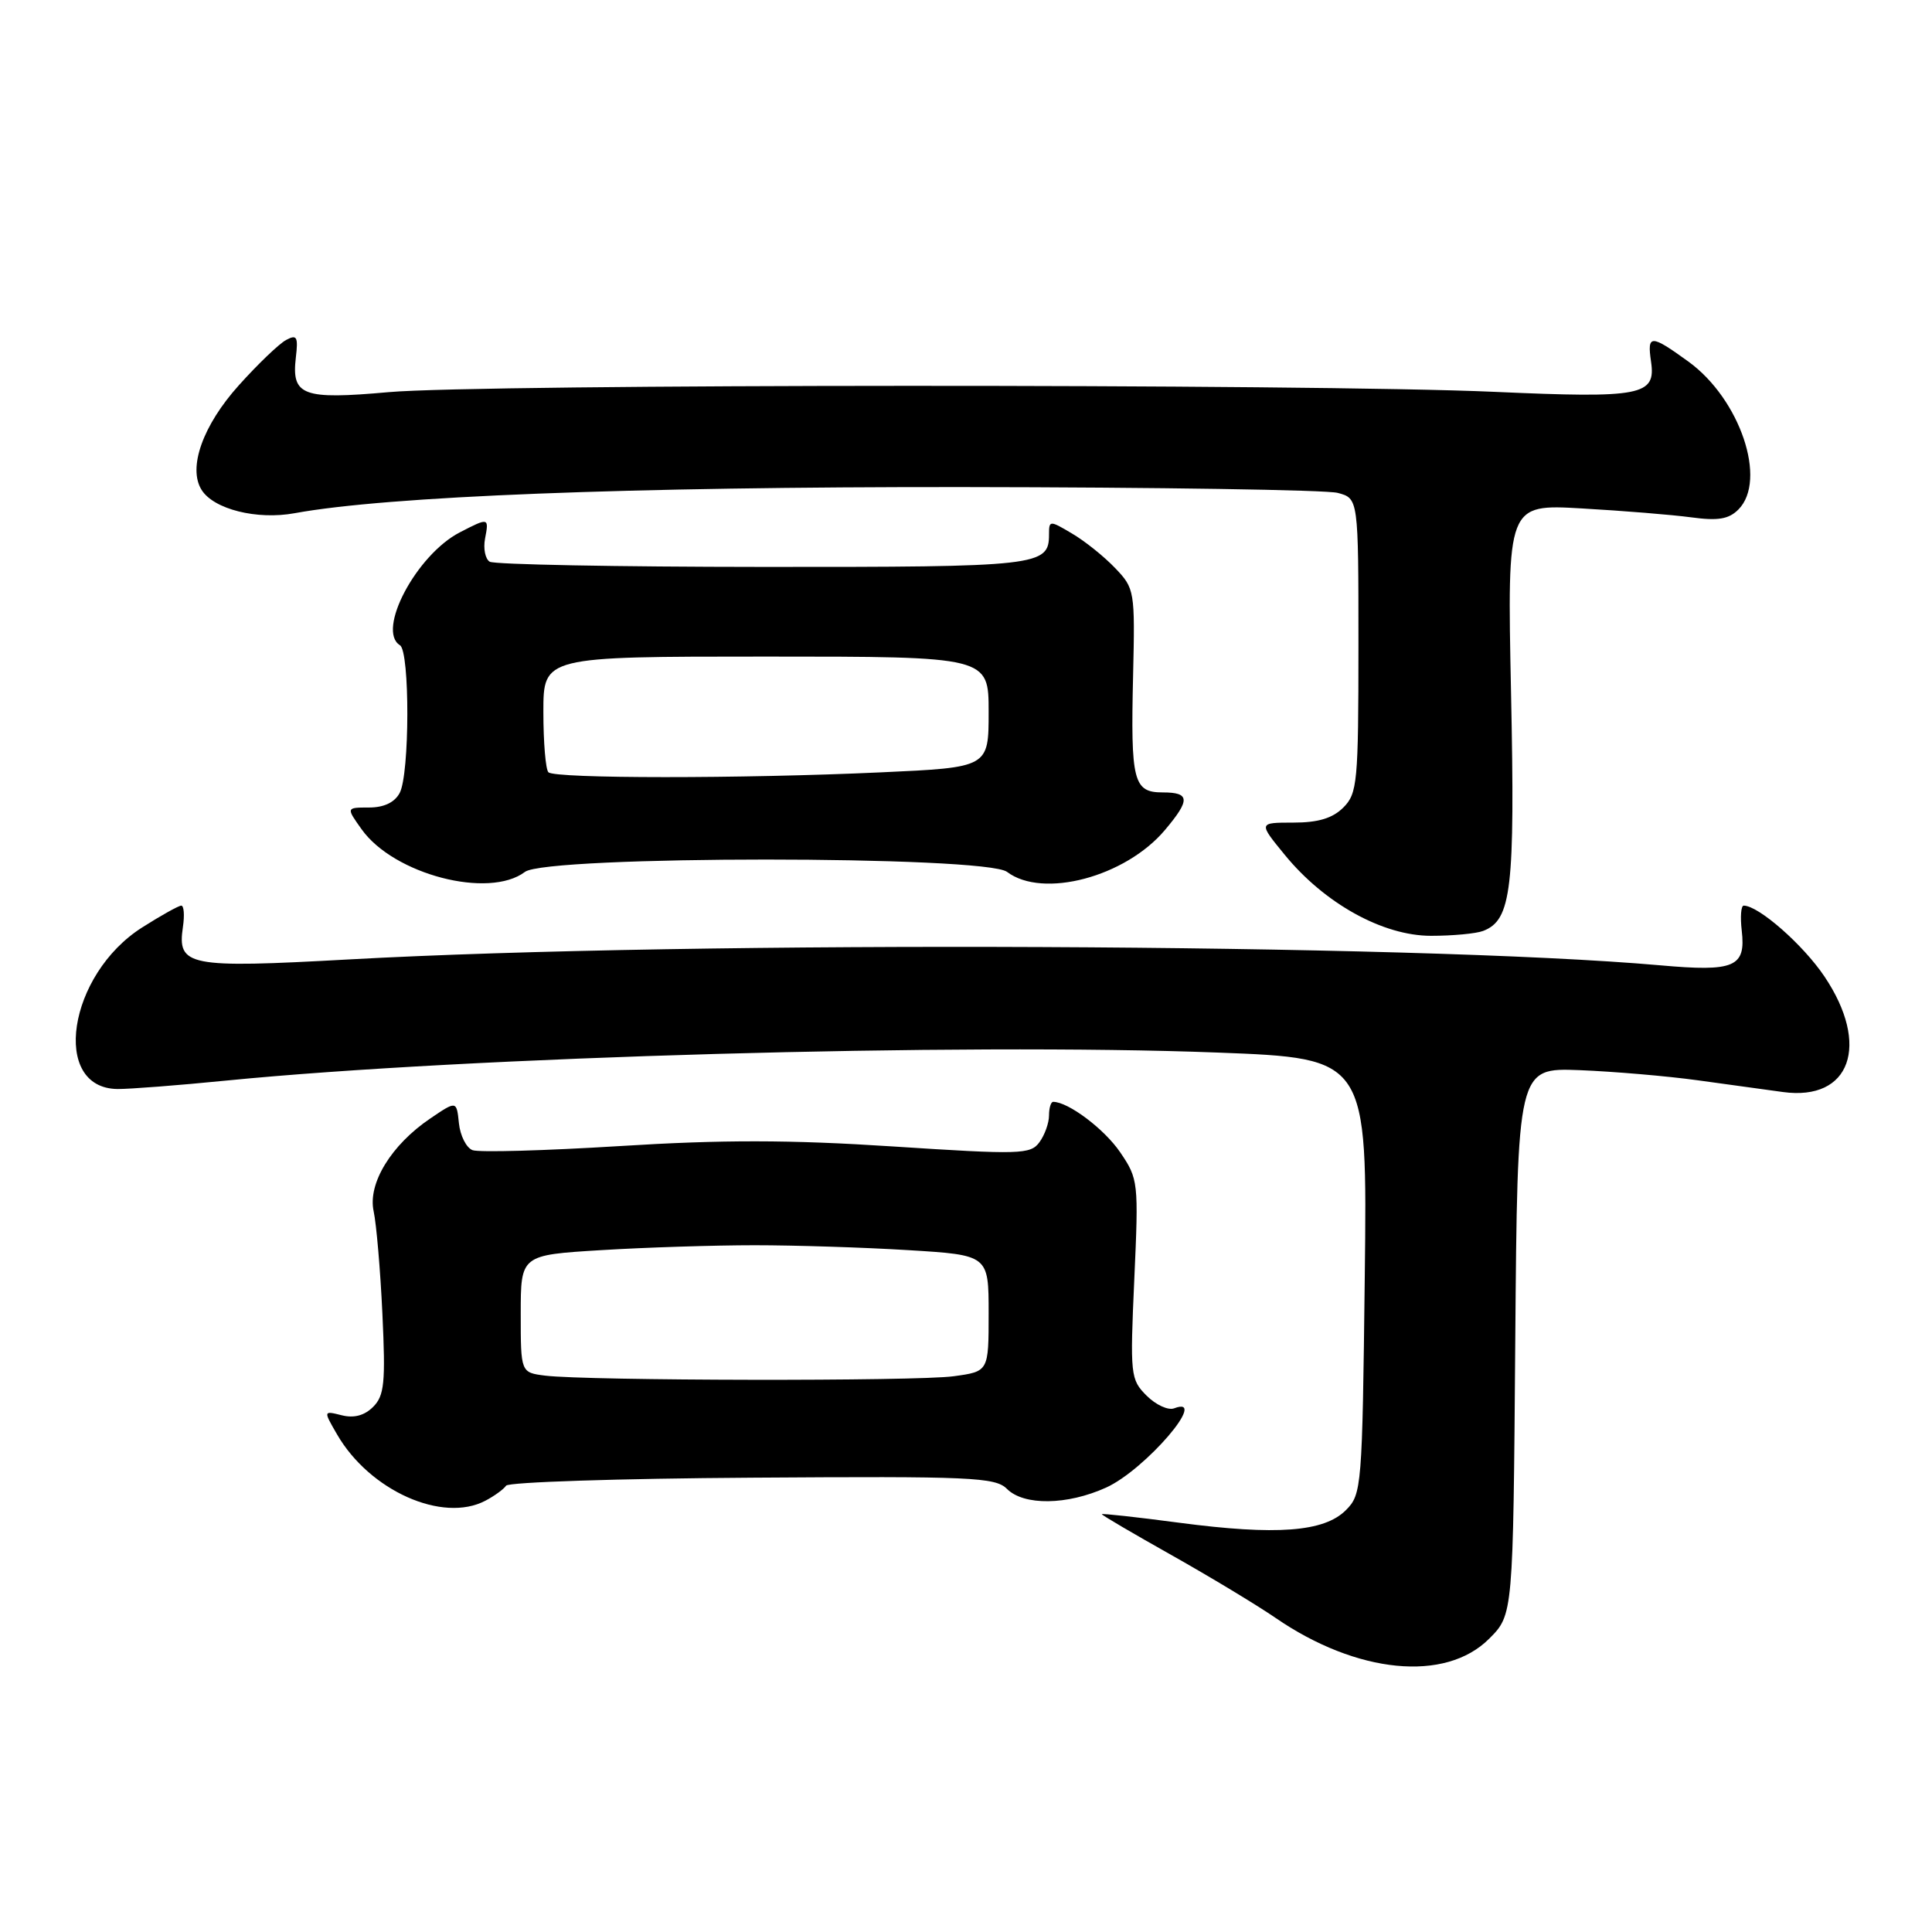 <?xml version="1.0" encoding="UTF-8" standalone="no"?>
<!DOCTYPE svg PUBLIC "-//W3C//DTD SVG 1.1//EN" "http://www.w3.org/Graphics/SVG/1.1/DTD/svg11.dtd" >
<svg xmlns="http://www.w3.org/2000/svg" xmlns:xlink="http://www.w3.org/1999/xlink" version="1.1" viewBox="0 0 256 256">
 <g >
 <path fill="currentColor"
d=" M 197.32 217.14 C 200.50 213.96 200.50 213.96 200.78 177.73 C 201.07 141.49 201.07 141.49 209.28 141.80 C 213.80 141.98 220.88 142.58 225.00 143.15 C 229.12 143.72 234.19 144.41 236.26 144.70 C 245.19 145.92 247.86 138.48 241.75 129.39 C 238.93 125.19 233.02 120.00 231.05 120.00 C 230.69 120.00 230.58 121.49 230.79 123.31 C 231.35 128.14 229.85 128.79 220.00 127.91 C 187.45 125.03 92.00 124.60 46.22 127.13 C 24.87 128.31 23.47 128.03 24.24 122.81 C 24.47 121.26 24.37 120.00 24.02 120.00 C 23.68 120.00 21.34 121.30 18.84 122.89 C 9.00 129.13 6.70 144.22 15.59 144.30 C 17.19 144.31 23.68 143.81 30.00 143.18 C 61.98 140.02 127.27 138.17 161.34 139.47 C 181.18 140.23 181.18 140.23 180.84 169.09 C 180.51 197.13 180.44 198.01 178.33 200.11 C 175.45 202.99 169.15 203.47 156.25 201.77 C 150.61 201.02 146.00 200.52 146.00 200.64 C 146.00 200.77 150.16 203.21 155.25 206.07 C 160.34 208.94 166.53 212.67 169.00 214.37 C 179.80 221.79 191.52 222.94 197.32 217.14 Z  M 64.32 198.85 C 65.52 198.22 66.75 197.32 67.06 196.86 C 67.36 196.39 82.04 195.91 99.67 195.80 C 128.75 195.60 131.88 195.74 133.43 197.29 C 135.68 199.53 141.41 199.45 146.57 197.11 C 151.76 194.75 160.30 184.80 155.58 186.61 C 154.79 186.91 153.15 186.15 151.93 184.93 C 149.79 182.79 149.73 182.22 150.30 169.51 C 150.88 156.64 150.84 156.22 148.42 152.67 C 146.33 149.60 141.55 146.00 139.55 146.00 C 139.25 146.00 139.00 146.81 139.00 147.81 C 139.00 148.80 138.43 150.40 137.73 151.35 C 136.55 152.97 135.19 153.01 118.30 151.91 C 104.63 151.02 95.70 151.01 82.13 151.86 C 72.22 152.47 63.44 152.72 62.61 152.40 C 61.79 152.09 60.98 150.48 60.81 148.84 C 60.50 145.84 60.50 145.84 57.02 148.20 C 51.83 151.71 48.71 156.83 49.51 160.50 C 49.87 162.15 50.40 168.27 50.67 174.09 C 51.10 183.23 50.93 184.93 49.44 186.42 C 48.29 187.57 46.90 187.94 45.28 187.53 C 42.84 186.92 42.84 186.92 44.67 190.08 C 48.99 197.53 58.64 201.84 64.32 198.85 Z  M 196.53 123.35 C 200.28 121.91 200.76 117.83 200.22 91.77 C 199.71 66.80 199.71 66.80 209.60 67.37 C 215.05 67.68 221.57 68.21 224.09 68.55 C 227.63 69.03 229.06 68.80 230.34 67.52 C 234.21 63.65 230.57 52.87 223.72 47.91 C 218.72 44.29 218.24 44.29 218.77 47.91 C 219.44 52.42 217.54 52.79 198.00 51.92 C 173.78 50.84 63.72 50.87 51.51 51.96 C 40.10 52.98 38.61 52.43 39.20 47.38 C 39.53 44.62 39.34 44.28 37.91 45.05 C 36.99 45.54 34.17 48.24 31.65 51.05 C 26.88 56.35 24.87 61.98 26.71 64.91 C 28.31 67.48 34.05 68.92 39.05 68.00 C 51.33 65.75 83.29 64.50 127.50 64.54 C 153.35 64.57 175.74 64.91 177.25 65.31 C 180.00 66.04 180.00 66.04 180.00 85.52 C 180.00 103.67 179.86 105.14 178.00 107.00 C 176.58 108.42 174.67 109.00 171.37 109.00 C 166.74 109.00 166.74 109.00 170.22 113.25 C 175.50 119.72 183.24 124.00 189.62 124.00 C 192.49 124.00 195.60 123.71 196.53 123.35 Z  M 69.56 115.53 C 72.44 113.35 130.56 113.35 133.44 115.53 C 138.17 119.11 149.13 116.20 154.37 109.97 C 157.74 105.97 157.68 105.00 154.07 105.00 C 150.18 105.00 149.81 103.55 150.14 89.53 C 150.40 78.28 150.35 77.97 147.75 75.26 C 146.29 73.73 143.72 71.67 142.04 70.69 C 139.08 68.93 139.00 68.94 139.00 70.82 C 139.00 75.00 137.70 75.14 101.05 75.12 C 81.75 75.11 65.48 74.80 64.89 74.43 C 64.30 74.07 64.02 72.69 64.27 71.38 C 64.81 68.57 64.76 68.56 60.93 70.54 C 55.18 73.51 49.85 83.56 53.00 85.50 C 54.32 86.32 54.29 102.59 52.96 105.07 C 52.29 106.33 50.87 107.00 48.90 107.00 C 45.86 107.00 45.86 107.00 47.92 109.89 C 52.18 115.87 64.77 119.15 69.56 115.53 Z  M 72.25 182.28 C 69.00 181.87 69.00 181.87 69.00 174.09 C 69.00 166.30 69.00 166.30 79.66 165.65 C 85.52 165.29 94.67 165.00 100.00 165.00 C 105.33 165.00 114.48 165.29 120.34 165.65 C 131.00 166.30 131.00 166.30 131.00 174.02 C 131.00 181.73 131.00 181.73 126.36 182.36 C 121.46 183.04 77.80 182.96 72.25 182.28 Z  M 72.67 102.33 C 72.30 101.97 72.00 98.37 72.00 94.33 C 72.00 87.00 72.00 87.00 101.50 87.00 C 131.00 87.00 131.00 87.00 131.00 94.34 C 131.00 101.69 131.00 101.69 116.75 102.34 C 98.24 103.19 73.52 103.18 72.67 102.33 Z "/>
</g>
</svg>
